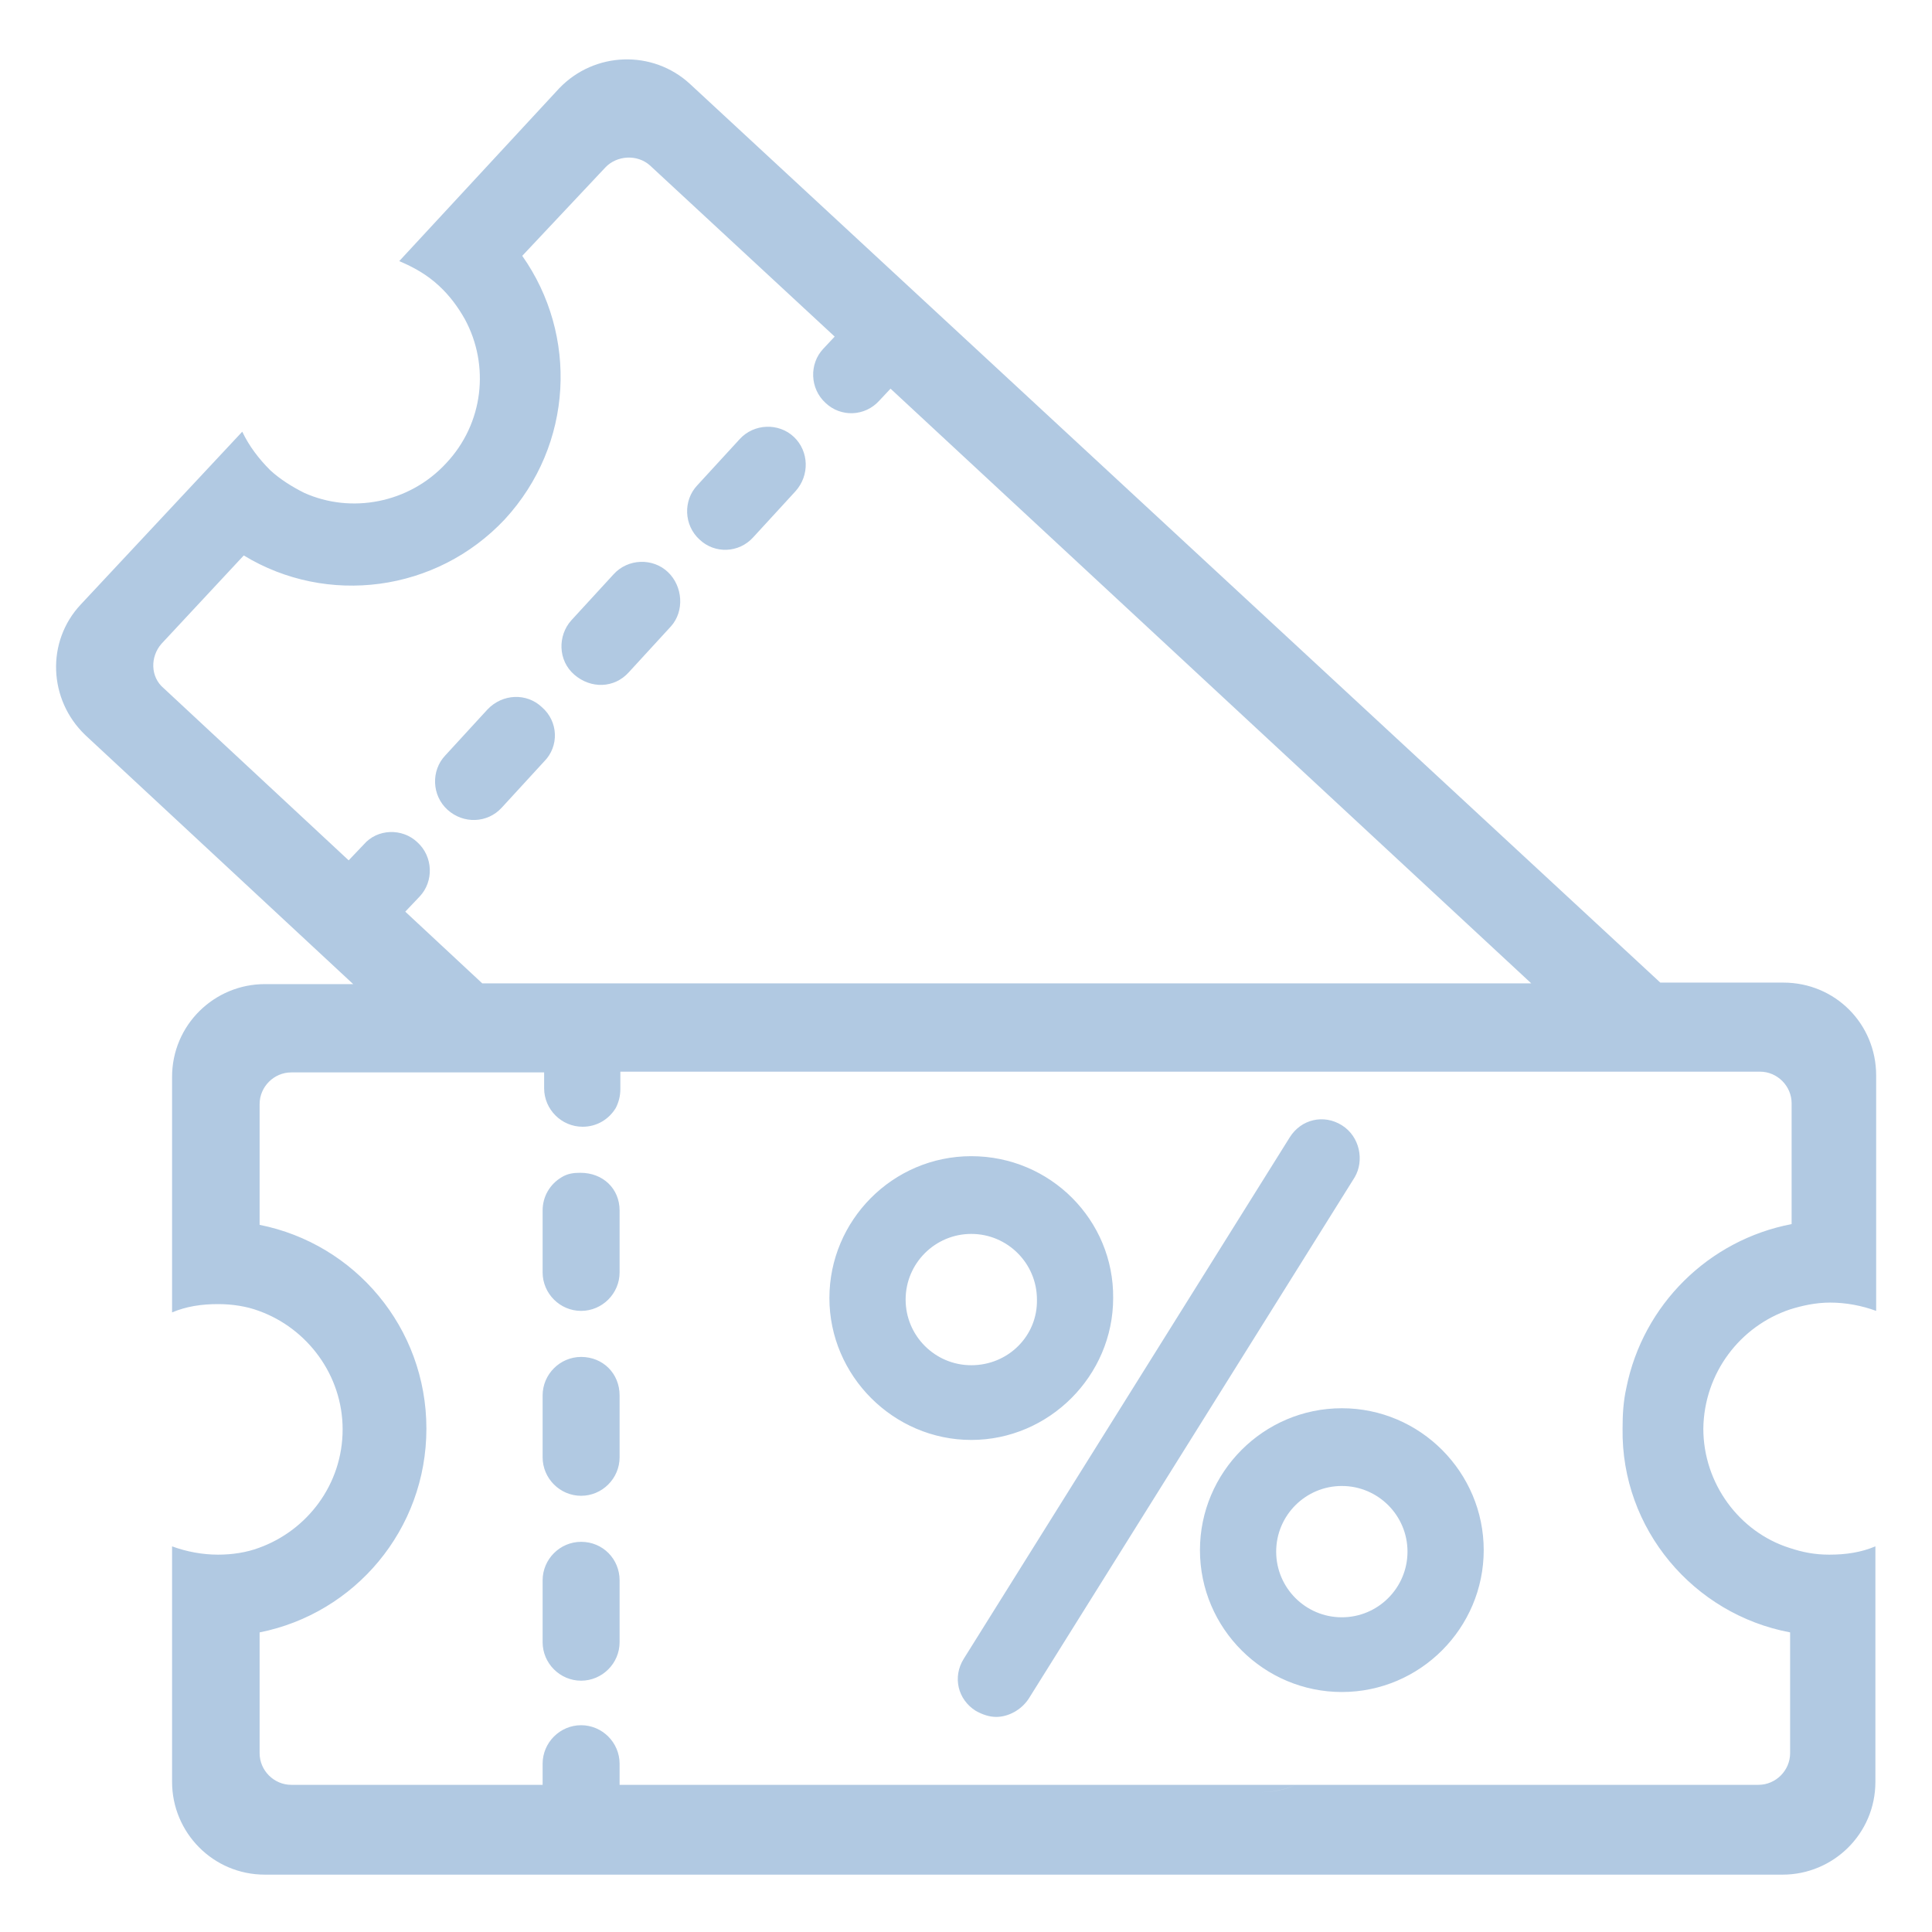 <?xml version="1.0" encoding="utf-8"?>
<!-- Generator: Adobe Illustrator 25.2.1, SVG Export Plug-In . SVG Version: 6.00 Build 0)  -->
<svg version="1.1" id="Layer_1" xmlns="http://www.w3.org/2000/svg" xmlns:xlink="http://www.w3.org/1999/xlink" x="0px" y="0px"
	 viewBox="0 0 256 256" style="enable-background:new 0 0 256 256;" xml:space="preserve">
<style type="text/css">
	.st0{fill:#B1C9E2;}
</style>
<path class="st0" d="M177.8,186.6c-10.4,0-18.8,8.5-18.8,18.8c0,10.4,8.5,18.8,18.8,18.8c10.4,0,18.8-8.5,18.8-18.8
	C196.6,195.1,188.2,186.6,177.8,186.6z M177.8,214.3c-4.8,0-8.7-3.9-8.7-8.7s3.9-8.7,8.7-8.7c4.8,0,8.7,3.9,8.7,8.7
	S182.6,214.3,177.8,214.3z M128.7,153.2c-10.4,0-18.8,8.5-18.8,18.8s8.5,18.8,18.8,18.8s18.8-8.5,18.8-18.8
	C147.6,161.7,139.2,153.2,128.7,153.2z M128.7,180.9c-4.8,0-8.7-3.9-8.7-8.7c0-4.8,3.9-8.7,8.7-8.7s8.7,3.9,8.7,8.7
	C137.5,177,133.6,180.9,128.7,180.9z M177.8,149.1c-2.4-1.5-5.4-0.8-6.9,1.6l-43.2,69.1c-1.5,2.4-0.8,5.4,1.6,6.9
	c0.9,0.5,1.8,0.8,2.7,0.8c1.6,0,3.3-0.9,4.3-2.4l43.2-69.1C180.8,153.8,180.2,150.6,177.8,149.1z M105.2,57.9
	c-2-1.9-5.3-1.8-7.2,0.3l-5.6,6.1c-1.9,2-1.8,5.3,0.3,7.2c2,1.9,5.2,1.8,7.1-0.3l5.6-6.1C107.3,63,107.2,59.8,105.2,57.9z
	 M88.5,75.8c-2-1.9-5.3-1.8-7.2,0.3l-5.6,6.1c-1.8,2-1.8,5.3,0.4,7.2s5.3,1.8,7.2-0.3l5.6-6.1C90.7,81,90.5,77.7,88.5,75.8z
	 M71.8,93.7c-2-1.9-5.2-1.8-7.2,0.3l-5.6,6.1c-1.9,2-1.8,5.3,0.3,7.2s5.3,1.8,7.2-0.3l5.6-6.1C74.1,98.9,74,95.6,71.8,93.7z
	 M71.8,93.7c-2-1.9-5.2-1.8-7.2,0.3l-5.6,6.1c-1.9,2-1.8,5.3,0.3,7.2s5.3,1.8,7.2-0.3l5.6-6.1C74.1,98.9,74,95.6,71.8,93.7z
	 M88.5,75.8c-2-1.9-5.3-1.8-7.2,0.3l-5.6,6.1c-1.8,2-1.8,5.3,0.4,7.2s5.3,1.8,7.2-0.3l5.6-6.1C90.7,81,90.5,77.7,88.5,75.8z
	 M105.2,57.9c-2-1.9-5.3-1.8-7.2,0.3l-5.6,6.1c-1.9,2-1.8,5.3,0.3,7.2c2,1.9,5.2,1.8,7.1-0.3l5.6-6.1
	C107.3,63,107.2,59.8,105.2,57.9z M162.4,236.5c3,1.3,6.3,1.3,9.3,0H162.4z M105.2,57.9c-2-1.9-5.3-1.8-7.2,0.3l-5.6,6.1
	c-1.9,2-1.8,5.3,0.3,7.2c2,1.9,5.2,1.8,7.1-0.3l5.6-6.1C107.3,63,107.2,59.8,105.2,57.9z M88.5,75.8c-2-1.9-5.3-1.8-7.2,0.3
	l-5.6,6.1c-1.8,2-1.8,5.3,0.4,7.2s5.3,1.8,7.2-0.3l5.6-6.1C90.7,81,90.5,77.7,88.5,75.8z M71.8,93.7c-2-1.9-5.2-1.8-7.2,0.3
	l-5.6,6.1c-1.9,2-1.8,5.3,0.3,7.2s5.3,1.8,7.2-0.3l5.6-6.1C74.1,98.9,74,95.6,71.8,93.7z M71.8,93.7c-2-1.9-5.2-1.8-7.2,0.3
	l-5.6,6.1c-1.9,2-1.8,5.3,0.3,7.2s5.3,1.8,7.2-0.3l5.6-6.1C74.1,98.9,74,95.6,71.8,93.7z M88.5,75.8c-2-1.9-5.3-1.8-7.2,0.3
	l-5.6,6.1c-1.8,2-1.8,5.3,0.4,7.2s5.3,1.8,7.2-0.3l5.6-6.1C90.7,81,90.5,77.7,88.5,75.8z M105.2,57.9c-2-1.9-5.3-1.8-7.2,0.3
	l-5.6,6.1c-1.9,2-1.8,5.3,0.3,7.2c2,1.9,5.2,1.8,7.1-0.3l5.6-6.1C107.3,63,107.2,59.8,105.2,57.9z M77,179.8c-2.8,0-5.1,2.3-5.1,5.1
	v8.2c0,2.8,2.3,5.1,5.1,5.1c2.8,0,5.1-2.3,5.1-5.1v-8.2C82.1,182,79.9,179.8,77,179.8z M77,204.3c-2.8,0-5.1,2.3-5.1,5.1v8.2
	c0,2.8,2.3,5.1,5.1,5.1c2.8,0,5.1-2.3,5.1-5.1v-8.2C82.1,206.6,79.9,204.3,77,204.3z M77,179.8c-2.8,0-5.1,2.3-5.1,5.1v8.2
	c0,2.8,2.3,5.1,5.1,5.1c2.8,0,5.1-2.3,5.1-5.1v-8.2C82.1,182,79.9,179.8,77,179.8z M77,204.3c-2.8,0-5.1,2.3-5.1,5.1v8.2
	c0,2.8,2.3,5.1,5.1,5.1c2.8,0,5.1-2.3,5.1-5.1v-8.2C82.1,206.6,79.9,204.3,77,204.3z M177.8,186.6c-10.4,0-18.8,8.5-18.8,18.8
	c0,10.4,8.5,18.8,18.8,18.8c10.4,0,18.8-8.5,18.8-18.8C196.6,195.1,188.2,186.6,177.8,186.6z M177.8,214.3c-4.8,0-8.7-3.9-8.7-8.7
	s3.9-8.7,8.7-8.7c4.8,0,8.7,3.9,8.7,8.7S182.6,214.3,177.8,214.3z M177.8,149.1c-2.4-1.5-5.4-0.8-6.9,1.6l-43.2,69.1
	c-1.5,2.4-0.8,5.4,1.6,6.9c0.9,0.5,1.8,0.8,2.7,0.8c1.6,0,3.3-0.9,4.3-2.4l43.2-69.1C180.8,153.8,180.2,150.6,177.8,149.1z
	 M128.7,153.2c-10.4,0-18.8,8.5-18.8,18.8s8.5,18.8,18.8,18.8s18.8-8.5,18.8-18.8C147.6,161.7,139.2,153.2,128.7,153.2z
	 M128.7,180.9c-4.8,0-8.7-3.9-8.7-8.7c0-4.8,3.9-8.7,8.7-8.7s8.7,3.9,8.7,8.7C137.5,177,133.6,180.9,128.7,180.9z M77,204.3
	c-2.8,0-5.1,2.3-5.1,5.1v8.2c0,2.8,2.3,5.1,5.1,5.1c2.8,0,5.1-2.3,5.1-5.1v-8.2C82.1,206.6,79.9,204.3,77,204.3z M77,179.8
	c-2.8,0-5.1,2.3-5.1,5.1v8.2c0,2.8,2.3,5.1,5.1,5.1c2.8,0,5.1-2.3,5.1-5.1v-8.2C82.1,182,79.9,179.8,77,179.8z M177.8,186.6
	c-10.4,0-18.8,8.5-18.8,18.8c0,10.4,8.5,18.8,18.8,18.8c10.4,0,18.8-8.5,18.8-18.8C196.6,195.1,188.2,186.6,177.8,186.6z
	 M177.8,214.3c-4.8,0-8.7-3.9-8.7-8.7s3.9-8.7,8.7-8.7c4.8,0,8.7,3.9,8.7,8.7S182.6,214.3,177.8,214.3z M177.8,149.1
	c-2.4-1.5-5.4-0.8-6.9,1.6l-43.2,69.1c-1.5,2.4-0.8,5.4,1.6,6.9c0.9,0.5,1.8,0.8,2.7,0.8c1.6,0,3.3-0.9,4.3-2.4l43.2-69.1
	C180.8,153.8,180.2,150.6,177.8,149.1z M162.4,236.5c3,1.3,6.3,1.3,9.3,0H162.4z M128.7,153.2c-10.4,0-18.8,8.5-18.8,18.8
	s8.5,18.8,18.8,18.8s18.8-8.5,18.8-18.8C147.6,161.7,139.2,153.2,128.7,153.2z M128.7,180.9c-4.8,0-8.7-3.9-8.7-8.7
	c0-4.8,3.9-8.7,8.7-8.7s8.7,3.9,8.7,8.7C137.5,177,133.6,180.9,128.7,180.9z M77,204.3c-2.8,0-5.1,2.3-5.1,5.1v8.2
	c0,2.8,2.3,5.1,5.1,5.1c2.8,0,5.1-2.3,5.1-5.1v-8.2C82.1,206.6,79.9,204.3,77,204.3z M77,179.8c-2.8,0-5.1,2.3-5.1,5.1v8.2
	c0,2.8,2.3,5.1,5.1,5.1c2.8,0,5.1-2.3,5.1-5.1v-8.2C82.1,182,79.9,179.8,77,179.8z M77,179.8c-2.8,0-5.1,2.3-5.1,5.1v8.2
	c0,2.8,2.3,5.1,5.1,5.1c2.8,0,5.1-2.3,5.1-5.1v-8.2C82.1,182,79.9,179.8,77,179.8z M77,204.3c-2.8,0-5.1,2.3-5.1,5.1v8.2
	c0,2.8,2.3,5.1,5.1,5.1c2.8,0,5.1-2.3,5.1-5.1v-8.2C82.1,206.6,79.9,204.3,77,204.3z M71.8,93.7c-2-1.9-5.2-1.8-7.2,0.3l-5.6,6.1
	c-1.9,2-1.8,5.3,0.3,7.2s5.3,1.8,7.2-0.3l5.6-6.1C74.1,98.9,74,95.6,71.8,93.7z M77,179.8c-2.8,0-5.1,2.3-5.1,5.1v8.2
	c0,2.8,2.3,5.1,5.1,5.1c2.8,0,5.1-2.3,5.1-5.1v-8.2C82.1,182,79.9,179.8,77,179.8z M77,204.3c-2.8,0-5.1,2.3-5.1,5.1v8.2
	c0,2.8,2.3,5.1,5.1,5.1c2.8,0,5.1-2.3,5.1-5.1v-8.2C82.1,206.6,79.9,204.3,77,204.3z M88.5,75.8c-2-1.9-5.3-1.8-7.2,0.3l-5.6,6.1
	c-1.8,2-1.8,5.3,0.4,7.2s5.3,1.8,7.2-0.3l5.6-6.1C90.7,81,90.5,77.7,88.5,75.8z M105.2,57.9c-2-1.9-5.3-1.8-7.2,0.3l-5.6,6.1
	c-1.9,2-1.8,5.3,0.3,7.2c2,1.9,5.2,1.8,7.1-0.3l5.6-6.1C107.3,63,107.2,59.8,105.2,57.9z M128.7,153.2c-10.4,0-18.8,8.5-18.8,18.8
	s8.5,18.8,18.8,18.8s18.8-8.5,18.8-18.8C147.6,161.7,139.2,153.2,128.7,153.2z M128.7,180.9c-4.8,0-8.7-3.9-8.7-8.7
	c0-4.8,3.9-8.7,8.7-8.7s8.7,3.9,8.7,8.7C137.5,177,133.6,180.9,128.7,180.9z M162.4,236.5c3,1.3,6.3,1.3,9.3,0H162.4z M177.8,149.1
	c-2.4-1.5-5.4-0.8-6.9,1.6l-43.2,69.1c-1.5,2.4-0.8,5.4,1.6,6.9c0.9,0.5,1.8,0.8,2.7,0.8c1.6,0,3.3-0.9,4.3-2.4l43.2-69.1
	C180.8,153.8,180.2,150.6,177.8,149.1z M177.8,186.6c-10.4,0-18.8,8.5-18.8,18.8c0,10.4,8.5,18.8,18.8,18.8
	c10.4,0,18.8-8.5,18.8-18.8C196.6,195.1,188.2,186.6,177.8,186.6z M177.8,214.3c-4.8,0-8.7-3.9-8.7-8.7s3.9-8.7,8.7-8.7
	c4.8,0,8.7,3.9,8.7,8.7S182.6,214.3,177.8,214.3z M77,179.8c-2.8,0-5.1,2.3-5.1,5.1v8.2c0,2.8,2.3,5.1,5.1,5.1
	c2.8,0,5.1-2.3,5.1-5.1v-8.2C82.1,182,79.9,179.8,77,179.8z M77,204.3c-2.8,0-5.1,2.3-5.1,5.1v8.2c0,2.8,2.3,5.1,5.1,5.1
	c2.8,0,5.1-2.3,5.1-5.1v-8.2C82.1,206.6,79.9,204.3,77,204.3z M128.7,153.2c-10.4,0-18.8,8.5-18.8,18.8s8.5,18.8,18.8,18.8
	s18.8-8.5,18.8-18.8C147.6,161.7,139.2,153.2,128.7,153.2z M128.7,180.9c-4.8,0-8.7-3.9-8.7-8.7c0-4.8,3.9-8.7,8.7-8.7
	s8.7,3.9,8.7,8.7C137.5,177,133.6,180.9,128.7,180.9z M162.4,236.5c3,1.3,6.3,1.3,9.3,0H162.4z M177.8,149.1
	c-2.4-1.5-5.4-0.8-6.9,1.6l-43.2,69.1c-1.5,2.4-0.8,5.4,1.6,6.9c0.9,0.5,1.8,0.8,2.7,0.8c1.6,0,3.3-0.9,4.3-2.4l43.2-69.1
	C180.8,153.8,180.2,150.6,177.8,149.1z M177.8,186.6c-10.4,0-18.8,8.5-18.8,18.8c0,10.4,8.5,18.8,18.8,18.8
	c10.4,0,18.8-8.5,18.8-18.8C196.6,195.1,188.2,186.6,177.8,186.6z M177.8,214.3c-4.8,0-8.7-3.9-8.7-8.7s3.9-8.7,8.7-8.7
	c4.8,0,8.7,3.9,8.7,8.7S182.6,214.3,177.8,214.3z M237.2,173.5c1.6-0.5,3.4-0.9,5.3-0.9c2.1,0,4.2,0.4,6.1,1.1v-31.2
	c0-6.8-5.4-12.3-12.3-12.3H220L91.4,11.1c-4.9-4.5-12.6-4.3-17.3,0.6L52.9,34.6c1.9,0.8,3.7,1.8,5.3,3.3c1.4,1.3,2.5,2.8,3.4,4.4
	c3.3,6.1,2.5,13.8-2.5,19.1c-4.9,5.3-12.6,6.7-18.8,3.9c-1.6-0.8-3.2-1.8-4.5-3c-1.5-1.5-2.8-3.2-3.7-5.1L10.7,80.1
	C6.1,85,6.4,92.7,11.3,97.4l35.5,33H35.1c-6.7,0-12.3,5.4-12.3,12.3v31.2c1.9-0.8,3.9-1.1,6.1-1.1c1.9,0,3.8,0.3,5.4,0.9
	c6.4,2.3,11.1,8.5,11.1,15.7c0,7.3-4.7,13.4-11.1,15.7c-1.6,0.6-3.5,0.9-5.4,0.9c-2.1,0-4.2-0.4-6.1-1.1v31.2
	c0,6.7,5.4,12.3,12.3,12.3h201.1c6.7,0,12.3-5.4,12.3-12.3v-31.2c-1.9,0.8-3.9,1.1-6.1,1.1c-1.9,0-3.5-0.3-5.3-0.9
	c-6.6-2.1-11.4-8.5-11.4-15.8C225.8,181.9,230.6,175.7,237.2,173.5z M46.2,114L21.7,91.2c-1.8-1.5-1.8-4.2-0.3-5.9l10.9-11.7
	c11,6.7,25.5,4.9,34.6-4.8c9.1-9.9,9.7-24.4,2.3-34.9l11-11.7c1.5-1.6,4.2-1.8,5.9-0.3l24.5,22.7l-1.5,1.6c-1.9,2-1.8,5.3,0.3,7.2
	c2,1.9,5.2,1.8,7.1-0.3l1.5-1.6l84.9,78.8h-139l-10.2-9.5l1.9-2c1.9-2,1.8-5.3-0.3-7.2c-2-1.9-5.3-1.8-7.1,0.3L46.2,114z
	 M237.2,216.3v16c0,2.3-1.9,4.2-4.2,4.2h-61.3c-2.9,1.3-6.3,1.3-9.3,0H82.1v-2.8c0-2.8-2.3-5.1-5.1-5.1c-2.8,0-5.1,2.3-5.1,5.1v2.8
	H38.6c-2.3,0-4.2-1.9-4.2-4.2v-16c12.6-2.5,22.1-13.6,22.1-27c0-13.4-9.5-24.5-22.1-27v-16c0-2.3,1.9-4.2,4.2-4.2h33.5v2.1
	c0,2.8,2.3,5.1,5.1,5.1c1.9,0,3.5-1,4.4-2.5c0.4-0.8,0.6-1.6,0.6-2.5V142h151c2.3,0,4.2,1.9,4.2,4.2v16c-11,2.1-19.7,10.7-21.9,21.7
	c-0.4,1.8-0.5,3.5-0.5,5.4C214.8,202.6,224.4,213.9,237.2,216.3z M82.1,160.4v8.2c0,2.8-2.3,5.1-5.1,5.1c-2.8,0-5.1-2.3-5.1-5.1
	v-8.2c0-1.9,1-3.5,2.5-4.4c0.8-0.5,1.6-0.6,2.5-0.6C79.9,155.4,82.1,157.5,82.1,160.4z"/>
</svg>
